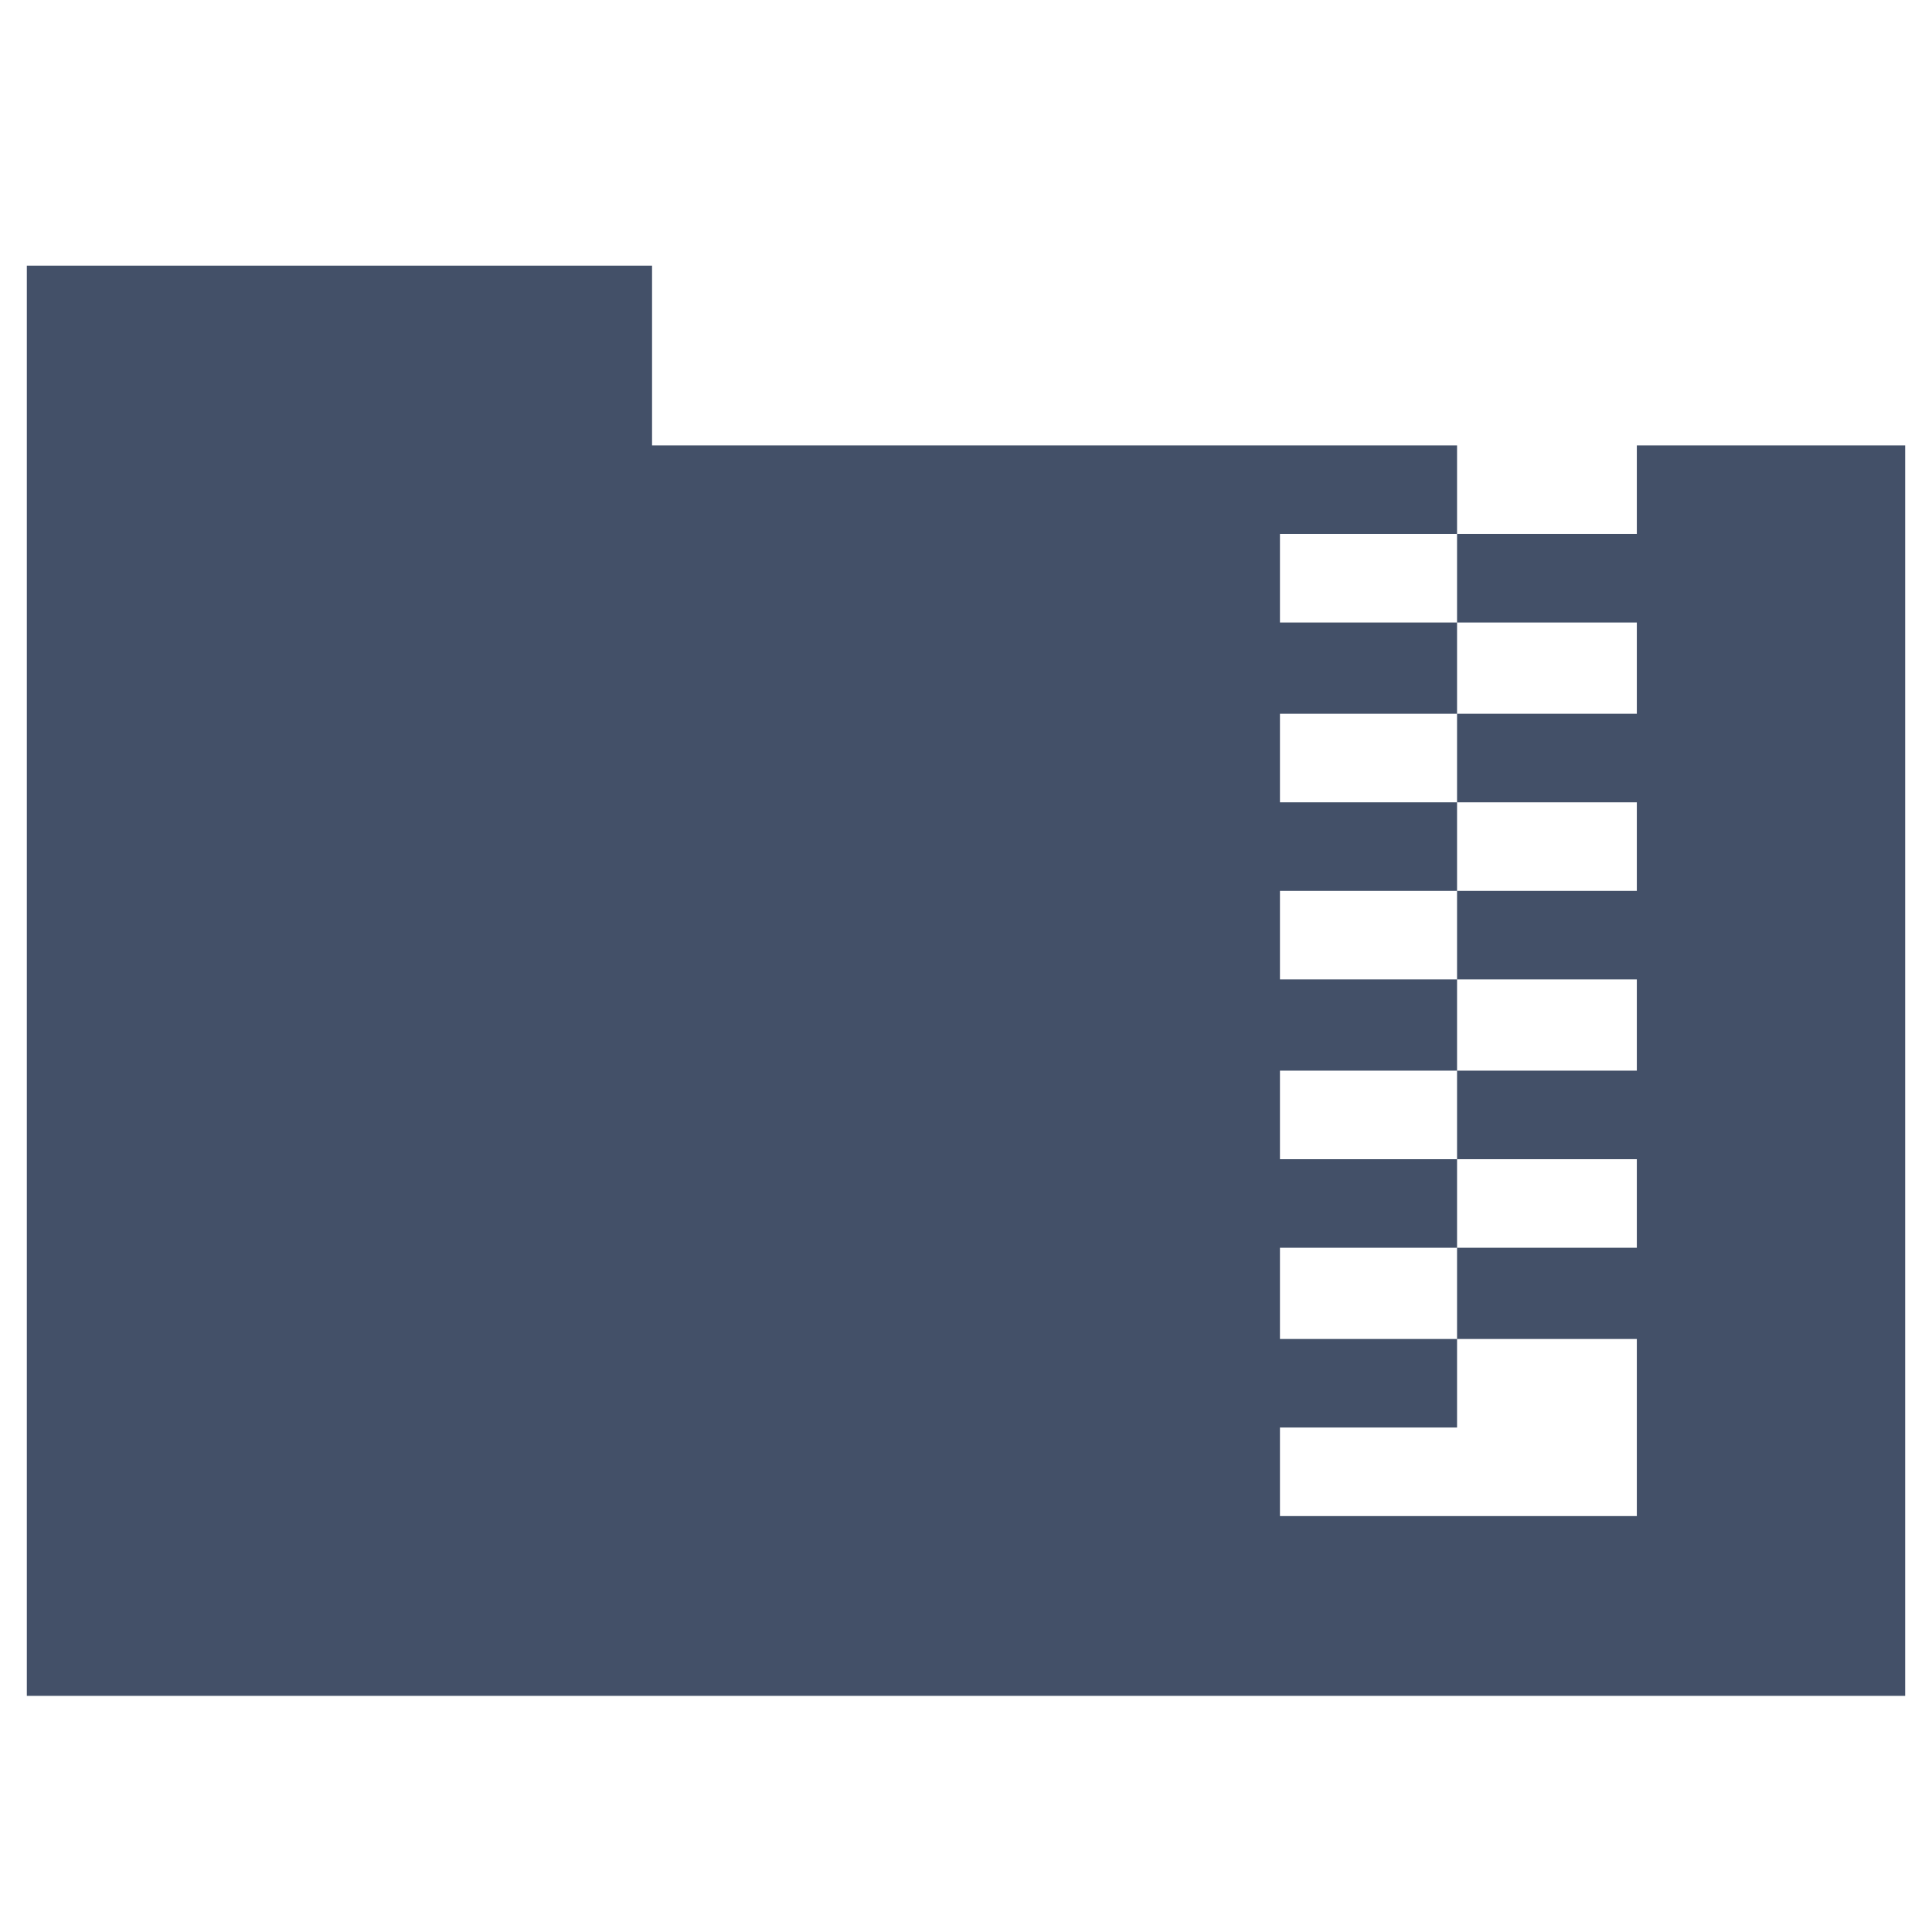 <svg id="图层_1" data-name="图层 1" xmlns="http://www.w3.org/2000/svg" viewBox="0 0 72 72"><defs><style>.cls-1{fill:#435068;}</style></defs><title>画板 191 副本 2</title><polygon class="cls-1" points="61 16.6 61 19.9 54.3 19.9 54.3 23.2 61 23.2 61 26.6 54.3 26.6 54.3 29.9 61 29.9 61 33.2 54.3 33.2 54.3 36.5 61 36.5 61 39.9 54.3 39.9 54.3 43.2 61 43.2 61 46.5 54.3 46.5 54.3 49.9 61 49.9 61 53.2 61 56.5 47.7 56.5 47.7 53.2 54.3 53.2 54.3 49.9 47.7 49.9 47.7 46.5 54.3 46.5 54.3 43.2 47.7 43.2 47.7 39.9 54.3 39.9 54.3 36.5 47.7 36.5 47.7 33.2 54.3 33.2 54.3 29.9 47.7 29.9 47.7 26.6 54.3 26.6 54.3 23.2 47.7 23.2 47.7 19.9 54.3 19.9 54.3 16.6 24.3 16.6 24.3 9.9 1 9.9 1 56.5 1 63.2 71 63.2 71 56.5 71 16.6 61 16.6"/></svg>